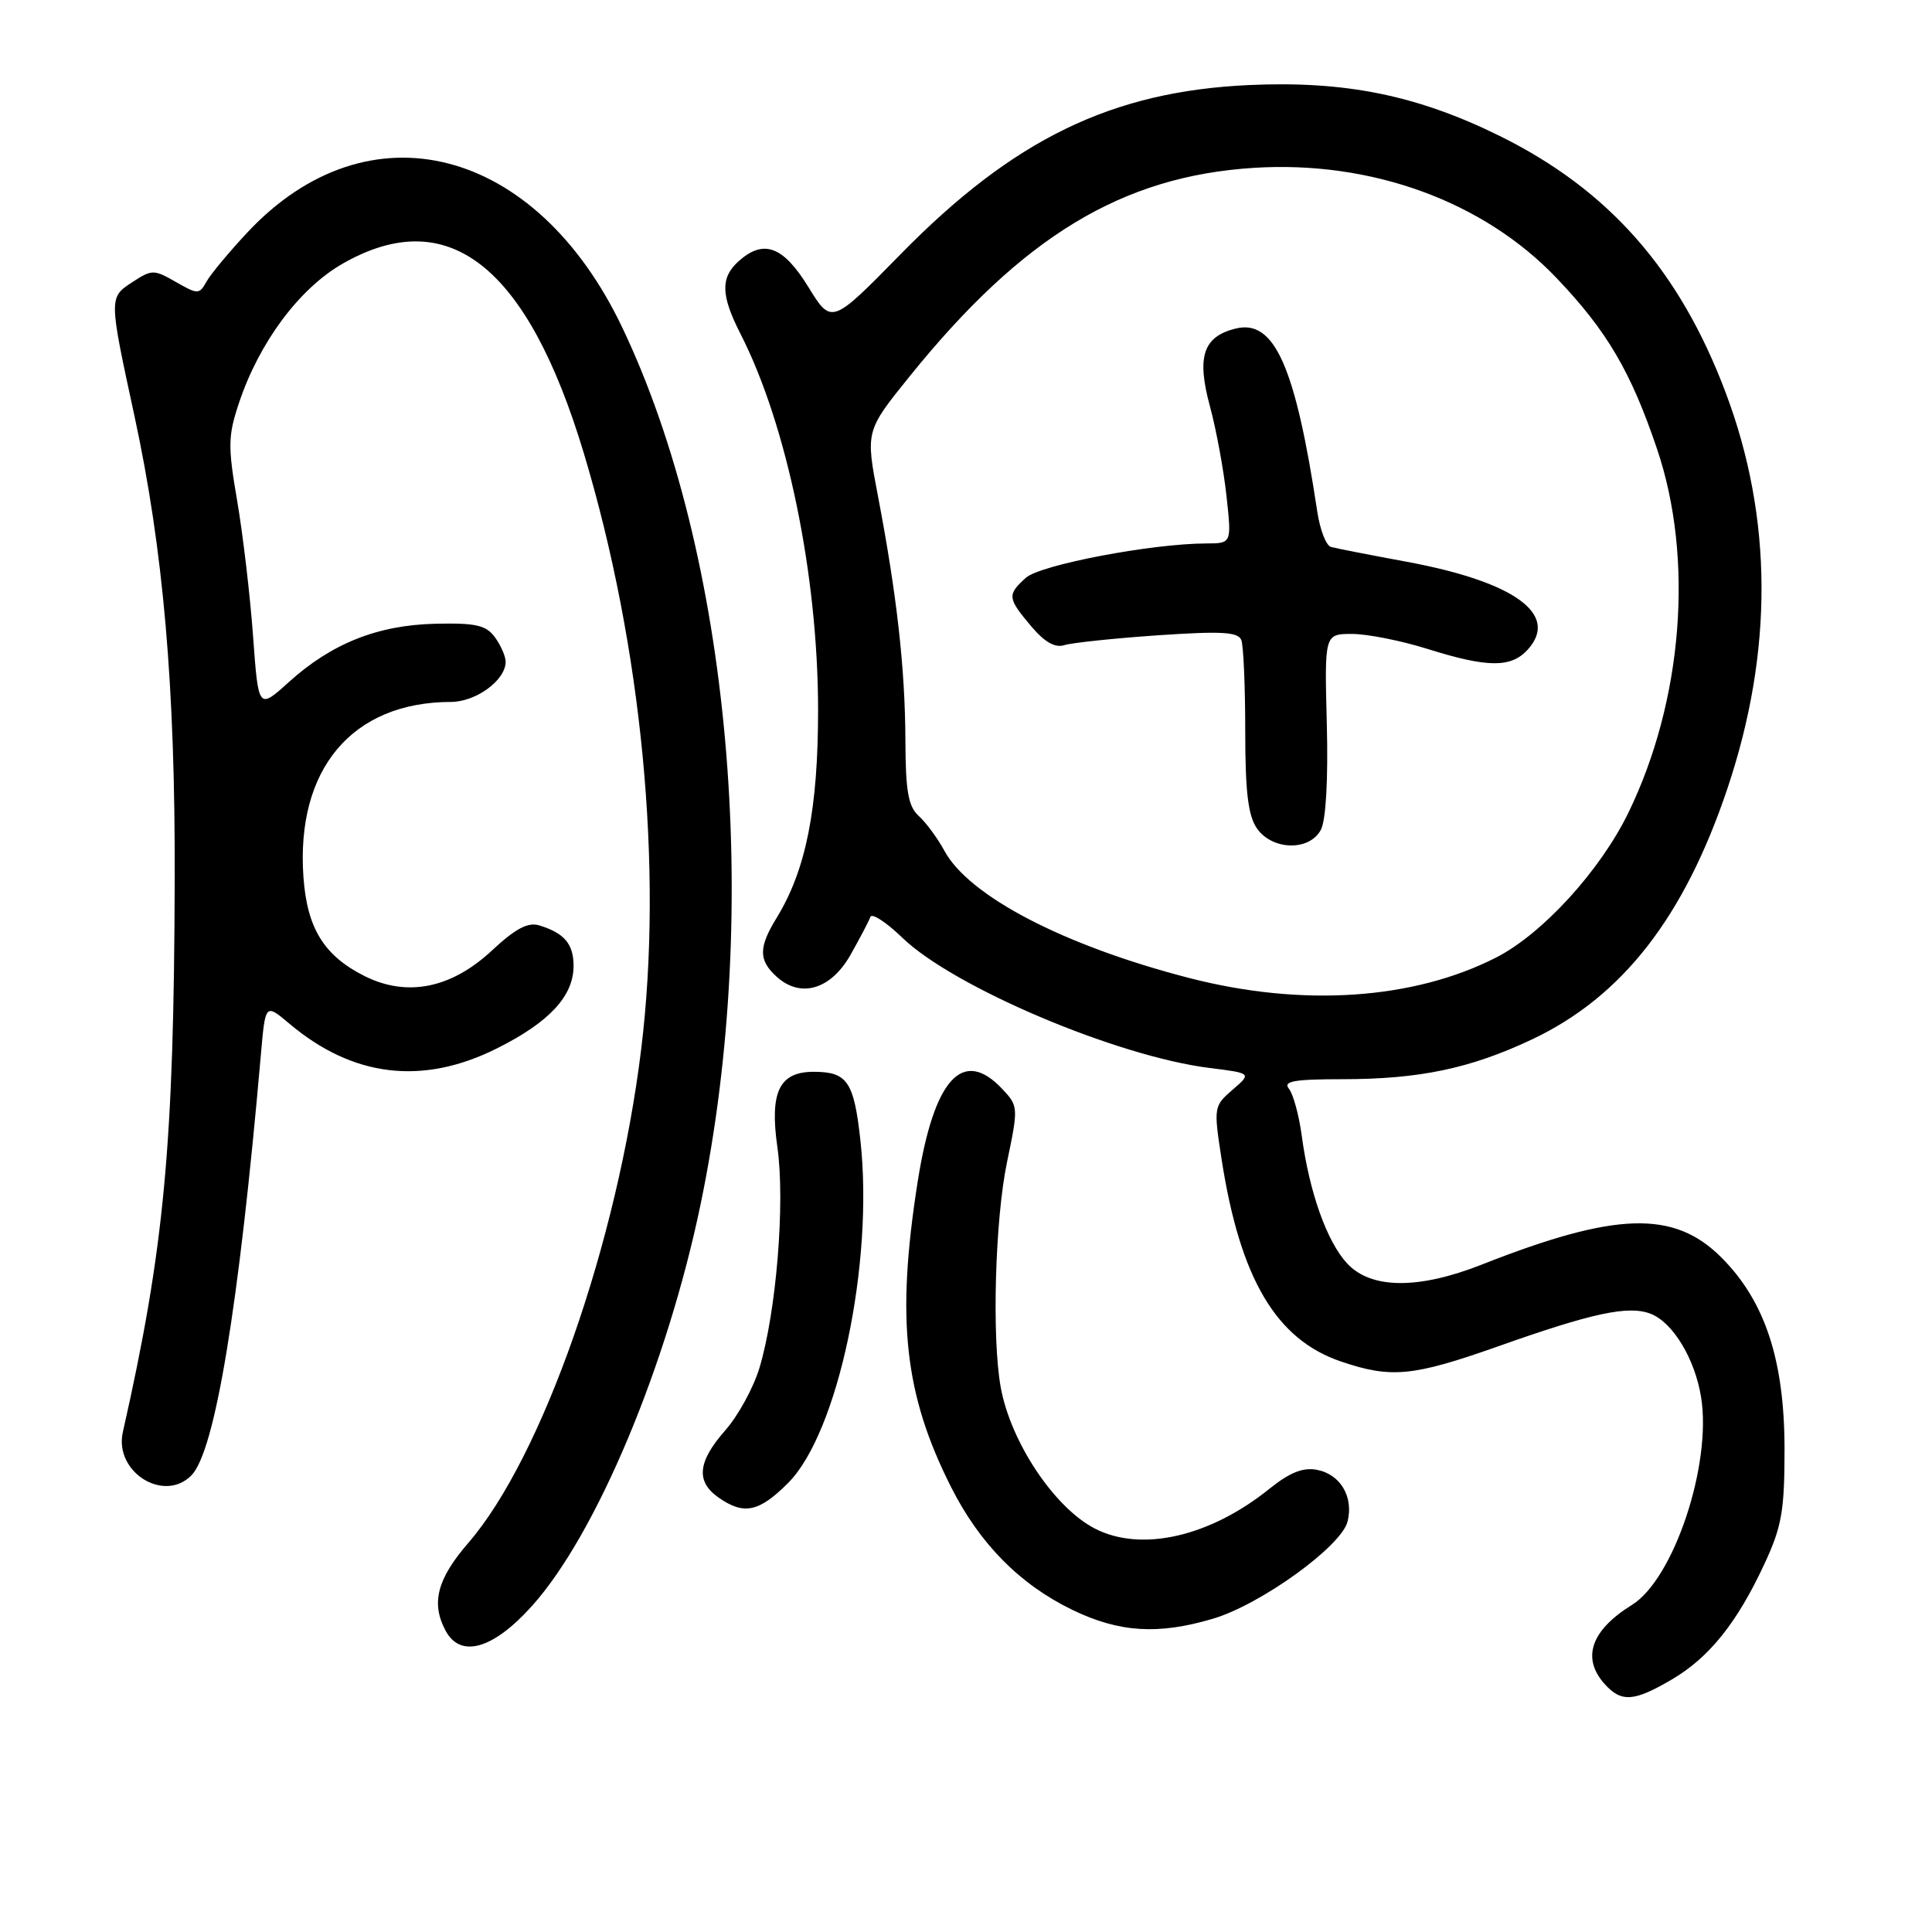 <?xml version="1.0" encoding="UTF-8" standalone="no"?>
<!DOCTYPE svg PUBLIC "-//W3C//DTD SVG 1.1//EN" "http://www.w3.org/Graphics/SVG/1.1/DTD/svg11.dtd" >
<svg xmlns="http://www.w3.org/2000/svg" xmlns:xlink="http://www.w3.org/1999/xlink" version="1.1" viewBox="0 0 256 256">
 <g >
 <path fill="currentColor"
d=" M 221.51 222.55 C 226.47 219.64 230.16 215.05 233.79 207.24 C 236.10 202.28 236.46 200.20 236.46 192.00 C 236.45 180.21 233.87 172.40 228.09 166.62 C 221.80 160.33 214.11 160.56 196.33 167.57 C 187.93 170.88 181.67 170.82 178.50 167.41 C 175.81 164.50 173.50 158.00 172.49 150.50 C 172.12 147.75 171.35 144.94 170.78 144.25 C 169.98 143.27 171.49 143.00 177.83 143.00 C 188.06 143.00 194.81 141.59 202.97 137.74 C 214.96 132.09 223.18 121.52 228.91 104.43 C 234.99 86.29 234.91 68.62 228.67 52.05 C 222.56 35.80 213.16 25.14 198.69 18.00 C 187.78 12.62 178.25 10.69 165.50 11.27 C 147.33 12.10 134.28 18.43 119.34 33.68 C 110.18 43.02 110.18 43.02 107.10 38.01 C 103.76 32.59 101.16 31.64 97.83 34.65 C 95.45 36.81 95.52 39.14 98.12 44.24 C 104.28 56.30 108.38 76.17 108.40 94.00 C 108.41 107.18 106.80 115.27 102.91 121.62 C 100.50 125.54 100.50 127.24 102.91 129.42 C 106.10 132.31 110.10 131.12 112.71 126.50 C 113.95 124.30 115.13 122.05 115.33 121.50 C 115.52 120.95 117.43 122.19 119.57 124.26 C 126.34 130.80 147.98 139.98 160.27 141.51 C 165.86 142.21 165.86 142.21 163.32 144.40 C 160.83 146.55 160.80 146.71 161.87 153.63 C 164.32 169.41 169.08 177.48 177.67 180.40 C 184.33 182.67 187.21 182.39 198.50 178.40 C 210.97 173.98 215.75 172.95 218.69 174.07 C 221.66 175.20 224.59 180.05 225.41 185.17 C 226.83 194.07 221.78 209.23 216.24 212.66 C 210.79 216.04 209.53 219.72 212.65 223.17 C 214.85 225.60 216.51 225.48 221.51 222.55 Z  M 70.48 212.81 C 79.01 203.32 88.41 180.91 92.85 159.49 C 100.98 120.26 96.79 73.46 82.45 43.39 C 70.97 19.30 48.79 13.68 32.78 30.80 C 30.35 33.40 27.91 36.33 27.36 37.32 C 26.40 39.03 26.22 39.03 23.30 37.36 C 20.39 35.69 20.13 35.69 17.53 37.39 C 14.42 39.42 14.42 39.43 17.80 55.04 C 21.64 72.79 23.22 90.87 23.15 116.50 C 23.05 151.79 21.77 165.45 16.28 189.75 C 15.09 195.00 21.67 199.19 25.34 195.52 C 28.48 192.38 31.64 173.27 34.57 139.73 C 35.16 132.96 35.16 132.96 38.33 135.63 C 46.75 142.74 55.98 143.85 65.82 138.93 C 72.78 135.46 76.00 131.99 76.00 127.99 C 76.00 125.08 74.78 123.64 71.46 122.62 C 69.96 122.16 68.30 123.04 65.19 125.94 C 59.81 130.96 53.97 132.14 48.36 129.36 C 42.96 126.67 40.70 123.04 40.21 116.25 C 39.18 101.92 46.65 93.03 59.75 93.01 C 63.08 93.00 67.00 90.13 67.00 87.69 C 67.00 86.97 66.36 85.51 65.58 84.44 C 64.40 82.83 63.04 82.53 57.69 82.65 C 50.03 82.83 43.93 85.26 38.25 90.40 C 34.24 94.02 34.24 94.02 33.53 84.26 C 33.14 78.89 32.19 70.84 31.43 66.38 C 30.18 59.12 30.21 57.74 31.67 53.38 C 34.35 45.36 39.65 38.24 45.38 34.95 C 59.37 26.93 69.86 35.16 77.35 60.02 C 85.06 85.64 87.90 115.04 84.96 139.03 C 81.83 164.63 71.85 193.12 62.05 204.45 C 57.92 209.22 57.09 212.42 59.04 216.07 C 61.02 219.77 65.33 218.54 70.48 212.81 Z  M 160.72 214.49 C 167.06 212.61 177.74 204.90 178.56 201.61 C 179.38 198.34 177.61 195.35 174.50 194.76 C 172.67 194.40 170.88 195.12 168.22 197.26 C 160.31 203.64 151.21 205.71 145.07 202.54 C 139.69 199.76 133.92 191.09 132.60 183.82 C 131.41 177.25 131.85 161.61 133.43 154.01 C 134.95 146.74 134.94 146.56 132.81 144.30 C 127.57 138.72 123.75 142.93 121.59 156.62 C 118.73 174.82 119.82 184.75 126.02 197.04 C 129.82 204.57 135.14 209.95 142.10 213.32 C 148.31 216.32 153.47 216.64 160.72 214.49 Z  M 104.42 196.51 C 111.04 189.90 115.80 167.37 114.01 151.12 C 113.16 143.35 112.28 142.04 107.90 142.02 C 103.26 141.99 101.96 144.65 103.01 152.03 C 104.05 159.35 102.87 173.82 100.63 181.26 C 99.84 183.88 97.80 187.61 96.09 189.54 C 92.43 193.71 92.18 196.31 95.22 198.44 C 98.56 200.78 100.58 200.36 104.42 196.51 Z  M 157.50 129.57 C 140.95 125.29 128.38 118.74 125.13 112.72 C 124.23 111.06 122.71 109.00 121.75 108.13 C 120.35 106.87 119.99 104.86 119.97 98.03 C 119.93 88.56 118.84 78.87 116.35 65.81 C 114.68 57.11 114.68 57.11 120.58 49.81 C 135.52 31.31 148.70 23.34 166.15 22.24 C 181.72 21.26 196.58 26.67 206.28 36.87 C 212.95 43.87 216.11 49.26 219.57 59.50 C 224.48 74.01 222.99 92.84 215.77 107.69 C 212.04 115.36 204.38 123.75 198.24 126.88 C 187.25 132.48 172.51 133.46 157.50 129.57 Z  M 175.02 109.96 C 175.69 108.70 176.00 103.30 175.81 95.96 C 175.50 84.00 175.50 84.00 179.16 84.00 C 181.17 84.00 185.67 84.89 189.16 85.99 C 197.14 88.49 200.23 88.51 202.44 86.07 C 206.66 81.41 200.68 77.08 186.36 74.43 C 181.49 73.53 176.98 72.65 176.35 72.47 C 175.72 72.29 174.91 70.20 174.55 67.82 C 171.64 48.49 168.85 42.25 163.71 43.54 C 159.41 44.61 158.54 47.28 160.33 53.87 C 161.17 56.97 162.15 62.31 162.52 65.75 C 163.20 72.00 163.20 72.00 159.85 72.01 C 152.63 72.02 137.84 74.84 135.93 76.56 C 133.44 78.82 133.49 79.24 136.61 82.95 C 138.41 85.09 139.80 85.88 141.05 85.48 C 142.05 85.17 147.62 84.58 153.42 84.18 C 161.86 83.61 164.07 83.73 164.48 84.81 C 164.77 85.56 165.00 90.98 165.00 96.86 C 165.00 104.92 165.38 108.10 166.56 109.78 C 168.60 112.69 173.50 112.80 175.02 109.96 Z "/>
</g>
</svg>